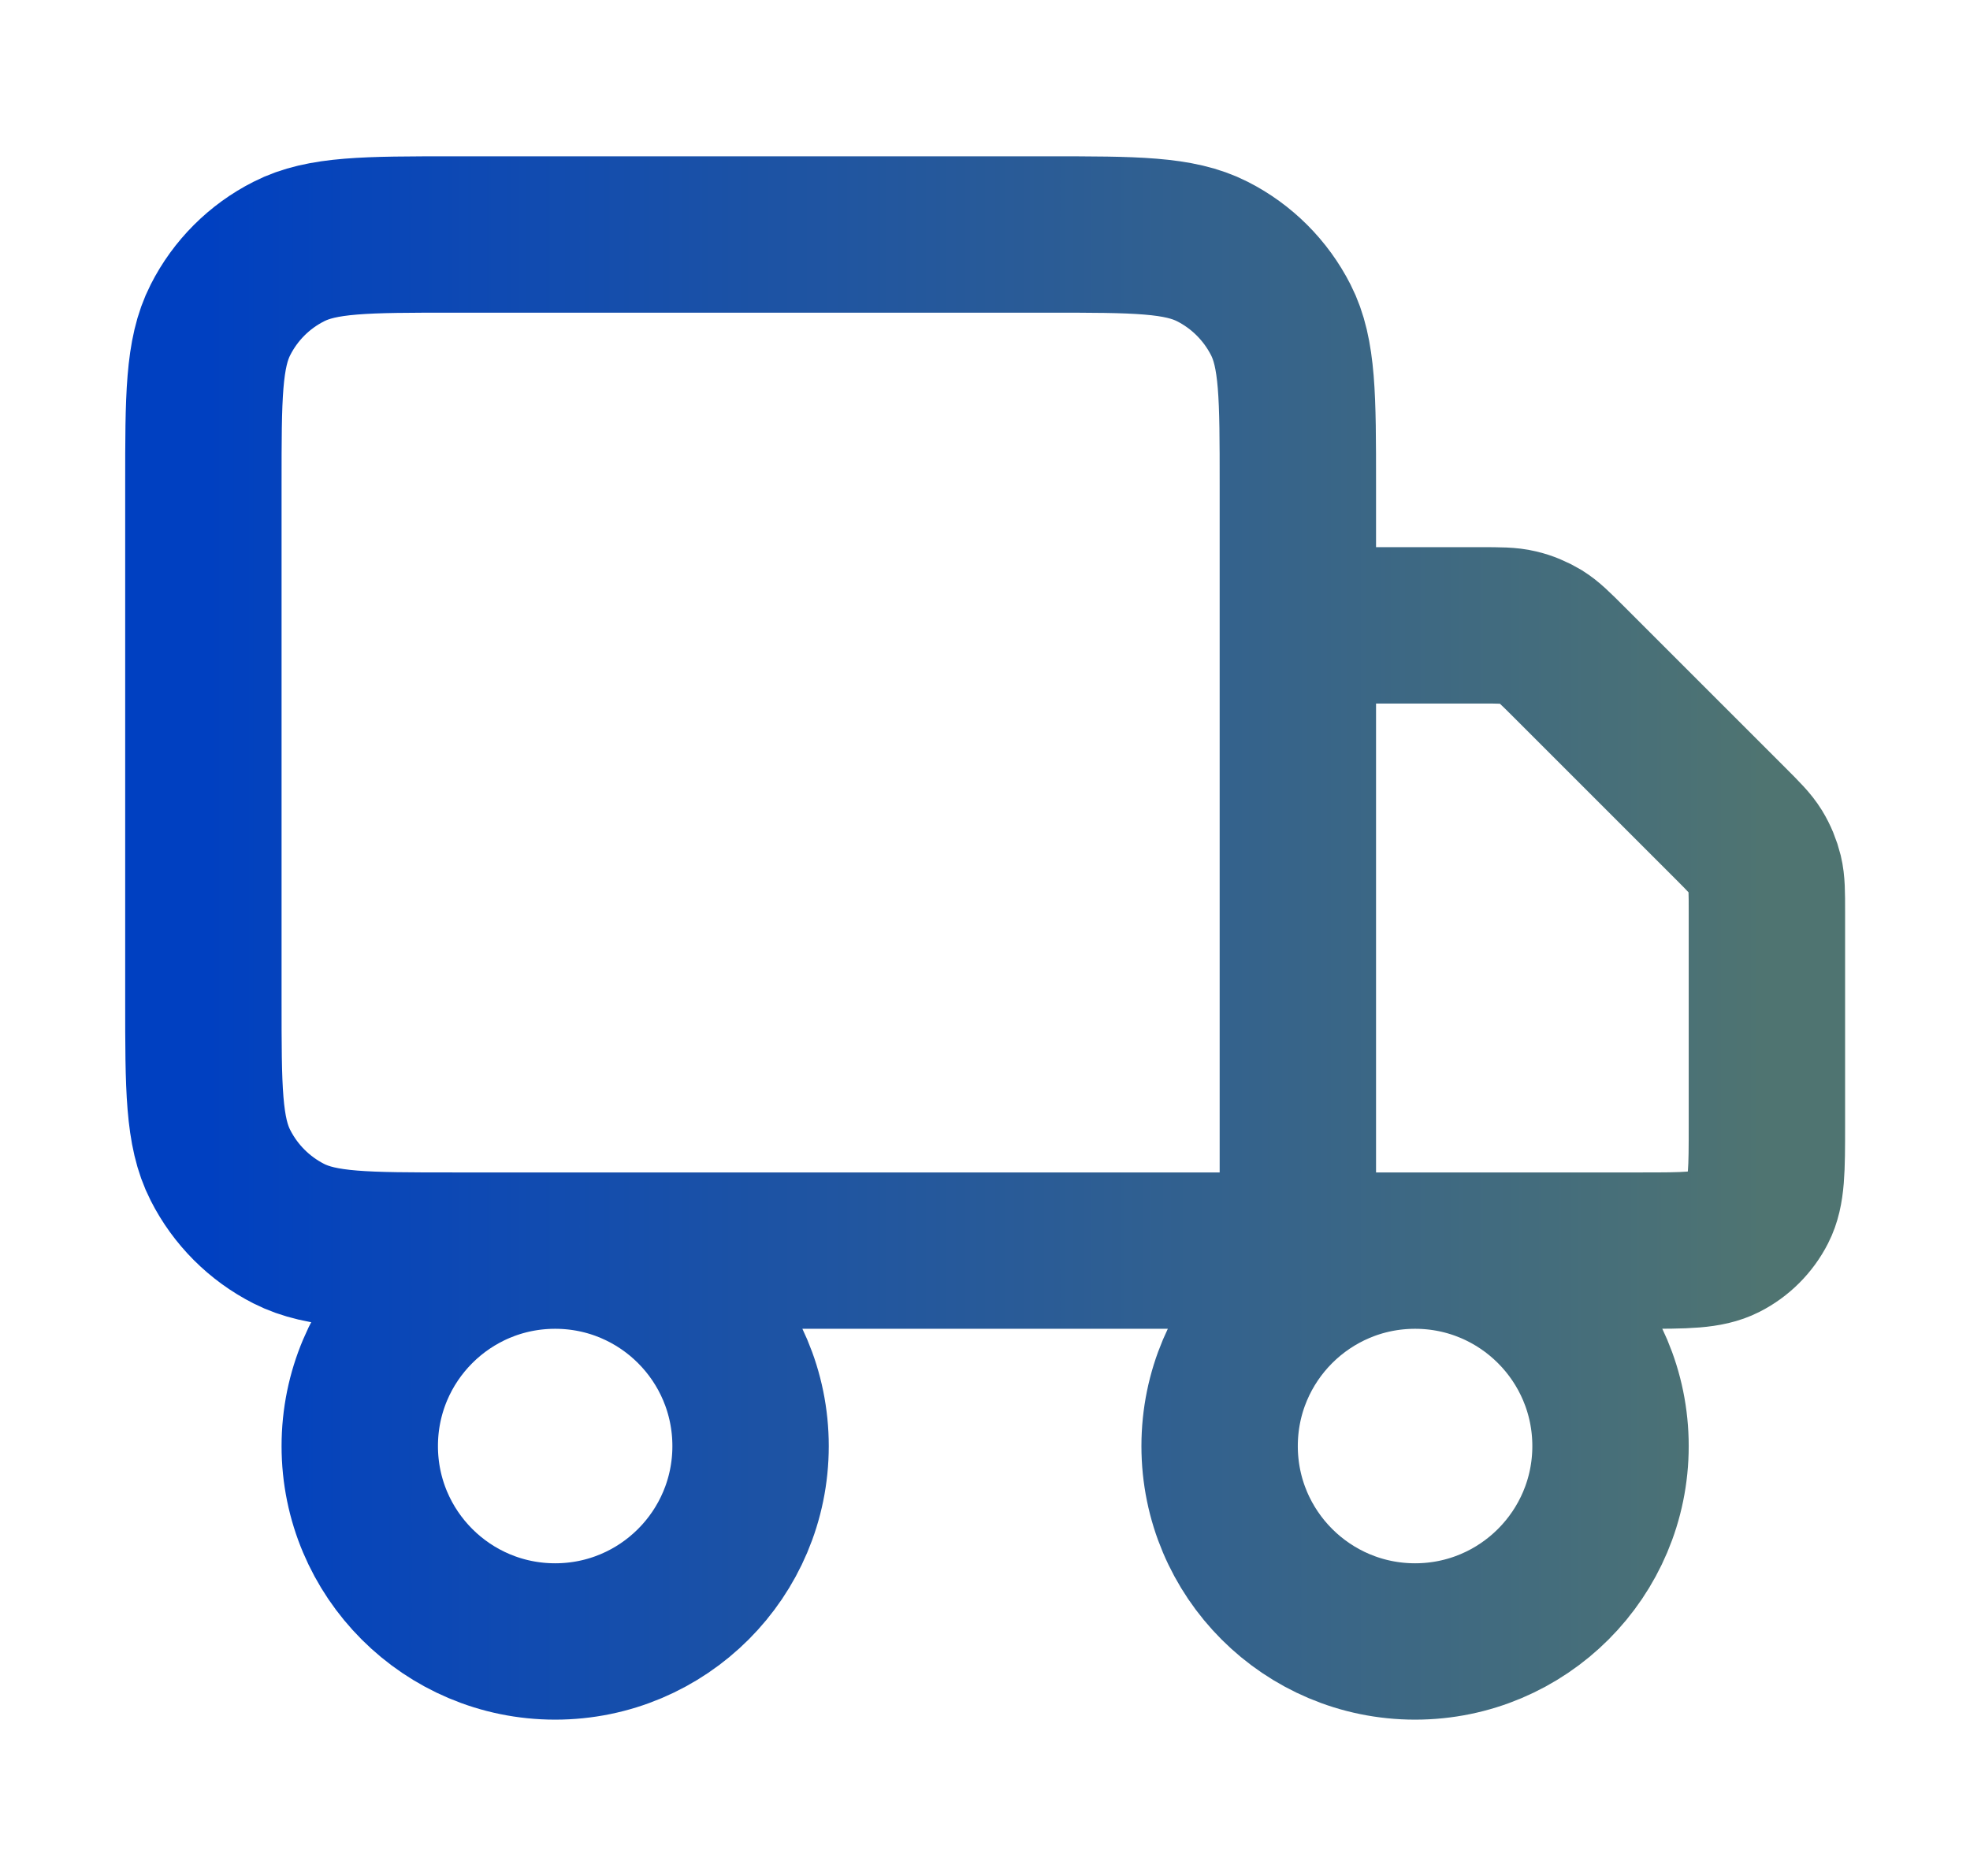 <svg width="21" height="20" viewBox="0 0 21 20" fill="none" xmlns="http://www.w3.org/2000/svg">
<g id="truck-02">
<path id="Icon" d="M13.835 13.333V5.167C13.835 4.233 13.835 3.767 13.653 3.41C13.493 3.096 13.238 2.841 12.925 2.682C12.568 2.5 12.101 2.5 11.168 2.5H4.835C3.901 2.5 3.434 2.5 3.078 2.682C2.764 2.841 2.509 3.096 2.35 3.41C2.168 3.767 2.168 4.233 2.168 5.167V10.667C2.168 11.6 2.168 12.067 2.35 12.423C2.509 12.737 2.764 12.992 3.078 13.152C3.434 13.333 3.901 13.333 4.835 13.333H13.835ZM13.835 13.333H17.501C17.968 13.333 18.201 13.333 18.38 13.242C18.536 13.163 18.664 13.035 18.744 12.878C18.835 12.7 18.835 12.467 18.835 12V9.719C18.835 9.515 18.835 9.413 18.812 9.317C18.791 9.232 18.758 9.151 18.712 9.076C18.66 8.992 18.588 8.92 18.444 8.776L16.725 7.057C16.581 6.913 16.509 6.841 16.425 6.789C16.35 6.744 16.269 6.71 16.184 6.69C16.088 6.667 15.986 6.667 15.782 6.667H13.835M8.001 15.417C8.001 16.567 7.069 17.5 5.918 17.5C4.767 17.5 3.835 16.567 3.835 15.417C3.835 14.266 4.767 13.333 5.918 13.333C7.069 13.333 8.001 14.266 8.001 15.417ZM17.168 15.417C17.168 16.567 16.235 17.5 15.085 17.5C13.934 17.5 13.001 16.567 13.001 15.417C13.001 14.266 13.934 13.333 15.085 13.333C16.235 13.333 17.168 14.266 17.168 15.417Z" stroke="url(#paint0_linear_14956_7277)" stroke-width="1.667" stroke-linecap="round" stroke-linejoin="round"/>
</g>
<defs>
<linearGradient id="paint0_linear_14956_7277" x1="2.168" y1="10" x2="18.835" y2="10" gradientUnits="userSpaceOnUse">
<stop stop-color="#0040C1"/>
<stop offset="1" stop-color="#4F7471"/>
</linearGradient>
</defs>
</svg>
